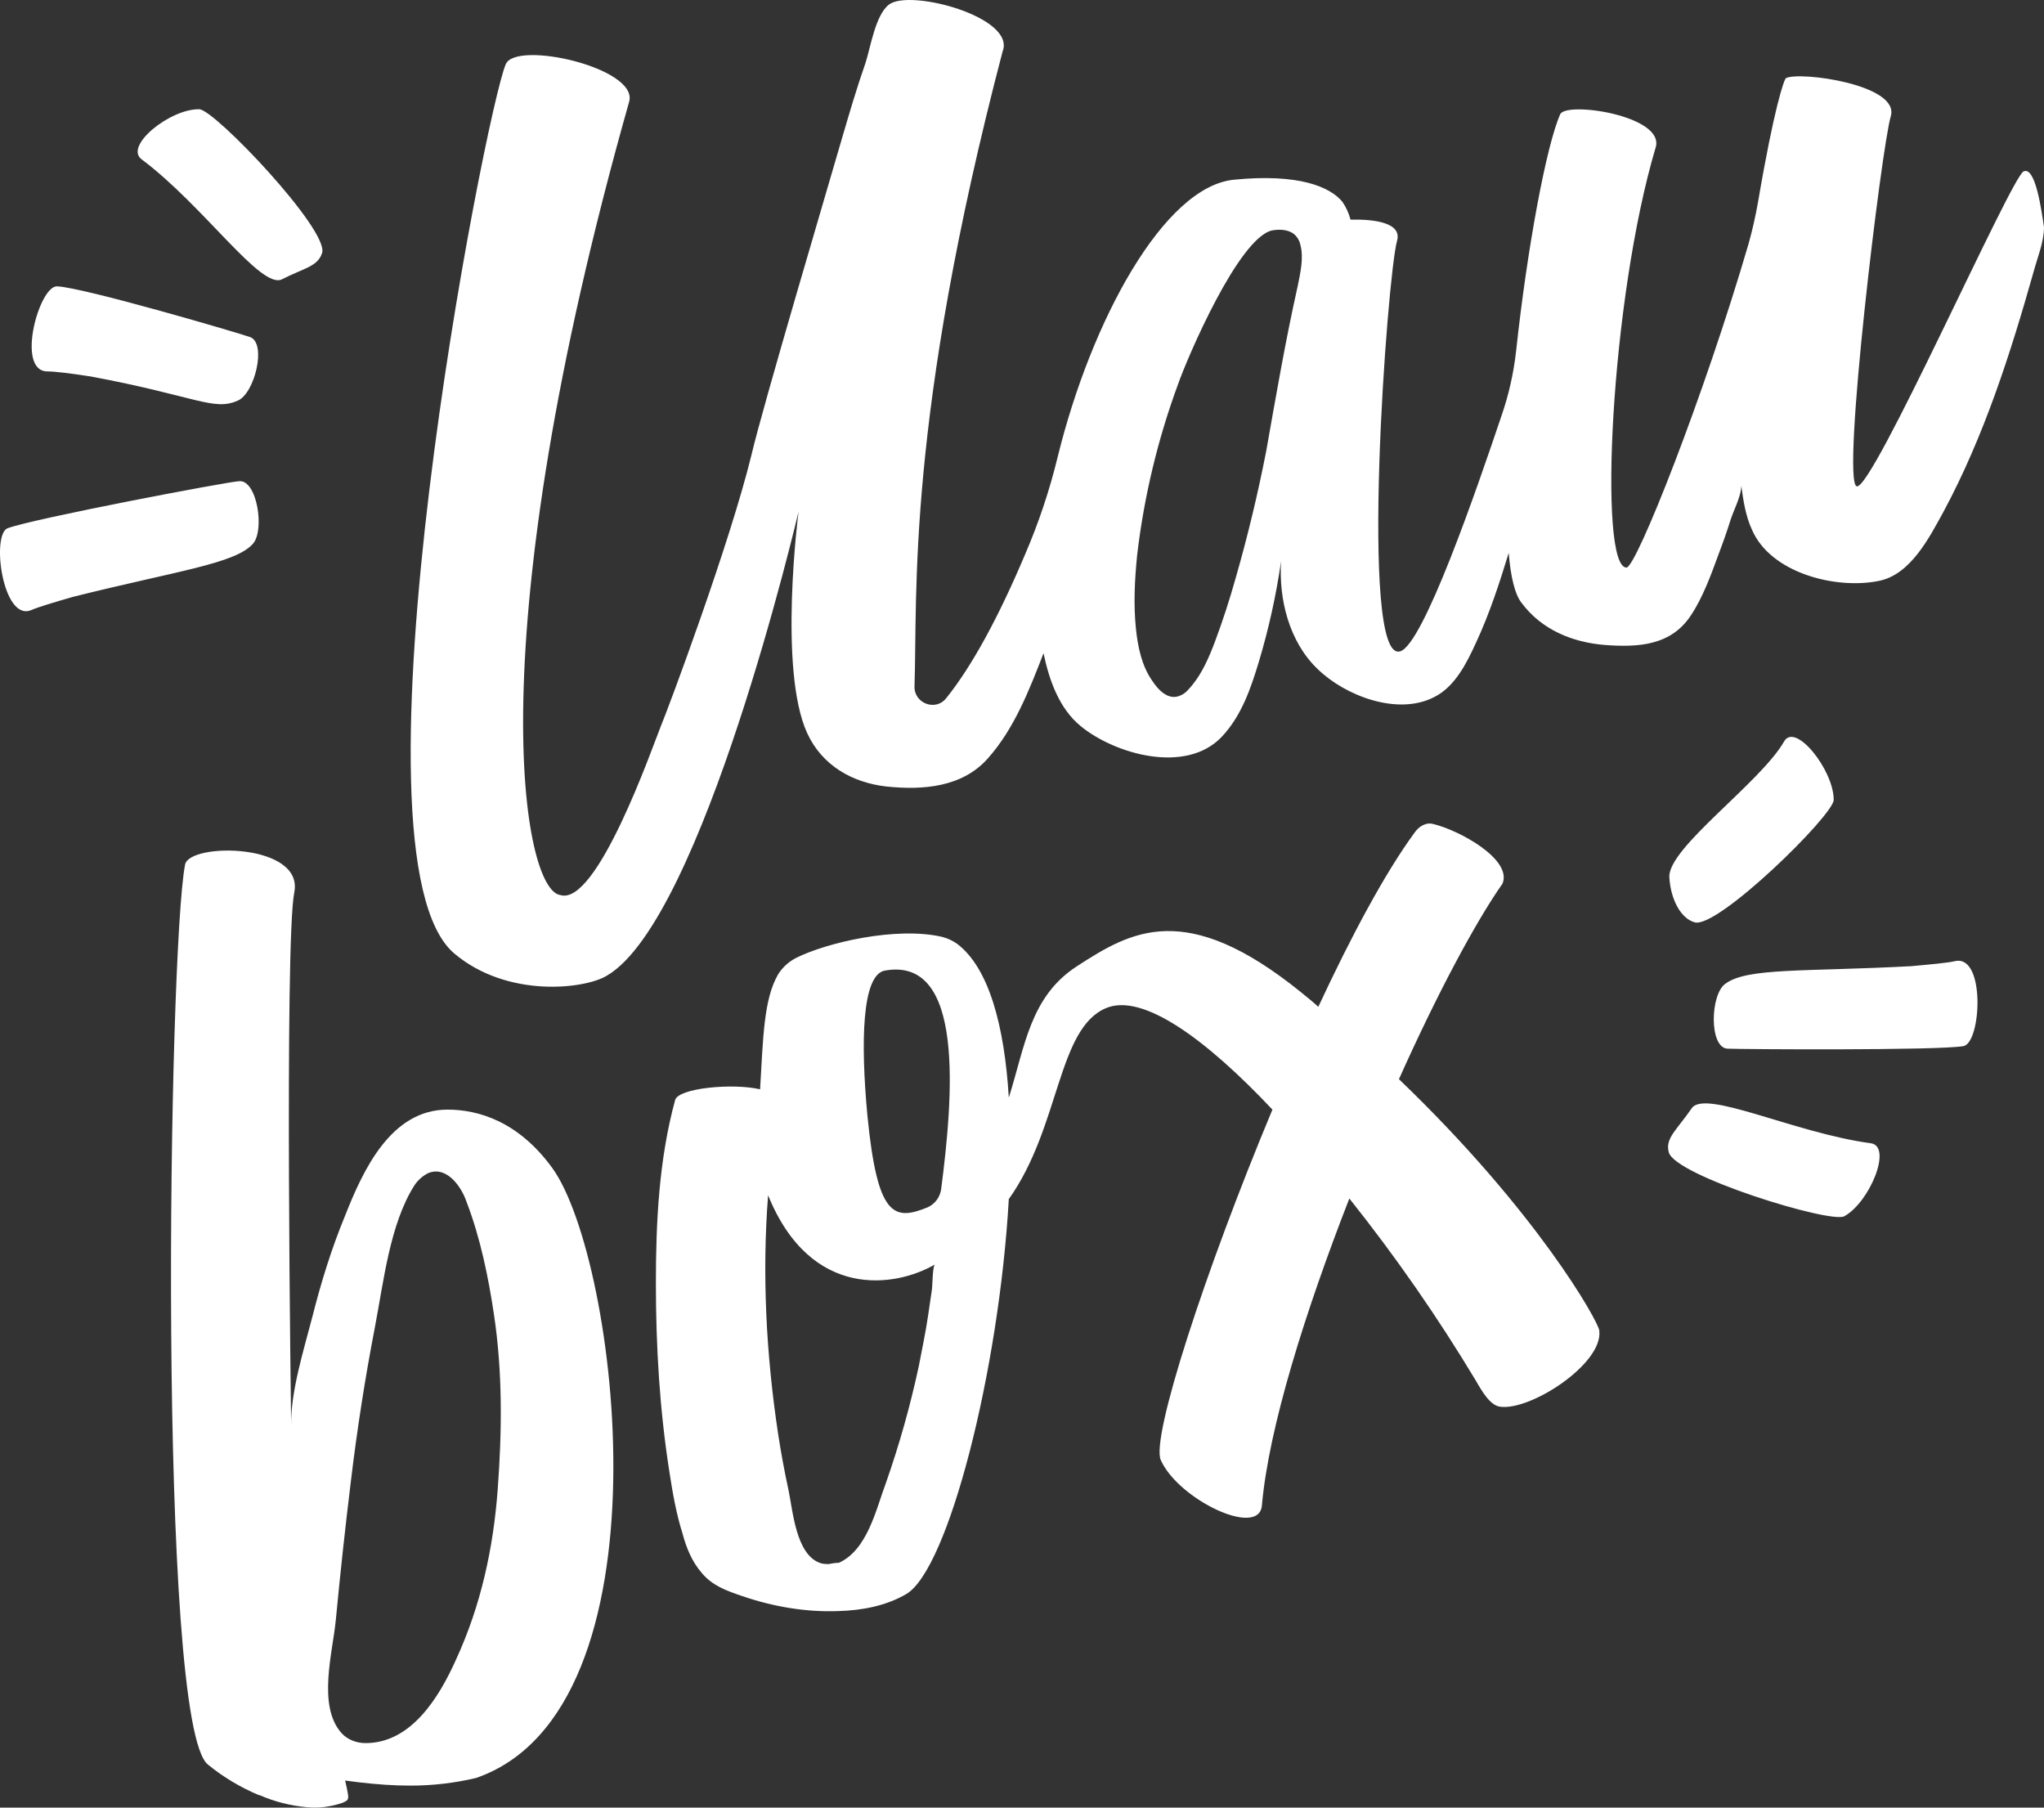 <svg width="95" height="84" viewBox="0 0 95 84" fill="none" xmlns="http://www.w3.org/2000/svg">
<rect x="0" y="0" width="95" height="84" fill="#333333" stroke="none"/>
<path d="M22.124 82.624C21.121 82.86 20.096 82.979 19.067 82.978C18.289 82.978 17.51 82.919 16.732 82.83L16.04 82.742C16.04 82.742 16.184 83.331 16.184 83.508C16.184 83.685 16.04 83.716 15.925 83.774C15.746 83.837 15.563 83.887 15.377 83.922C15.008 84 14.628 84.02 14.253 83.98C13.498 83.912 12.759 83.723 12.062 83.42H12.032C11.196 83.067 10.39 82.595 9.669 82.004C7.305 80.176 7.824 44.189 8.602 40.177C8.805 39.145 14.138 39.175 13.677 41.475C13.214 43.777 13.532 66.253 13.532 66.253C13.502 64.689 14.108 62.771 14.513 61.209C14.916 59.616 15.405 58.023 16.04 56.49C16.876 54.367 18.174 51.564 20.797 51.564C22.21 51.564 24.083 52.094 25.669 54.277C28.724 58.495 31.348 79.438 22.124 82.624ZM19.903 54.514C19.648 54.642 19.429 54.835 19.268 55.074C18.116 56.873 17.828 59.587 17.423 61.681C16.962 64.075 16.587 66.486 16.299 68.908C16.04 71.031 15.81 73.155 15.608 75.279C15.464 76.784 14.743 79.261 15.867 80.53C16.156 80.854 16.587 81.002 16.992 81.002C19.125 81.002 20.422 78.849 21.201 77.108C22.353 74.601 22.93 71.945 23.133 69.203C23.334 66.489 23.362 63.776 22.959 61.091C22.7 59.35 22.325 57.522 21.691 55.87C21.459 55.163 20.768 54.159 19.903 54.514ZM74.332 61.829C74.272 61.386 71.448 56.313 65.019 50.149C66.778 46.224 68.566 42.864 69.833 41.062C70.296 39.942 67.845 38.586 66.605 38.29C66.26 38.201 65.942 38.409 65.739 38.702C64.357 40.591 62.798 43.511 61.272 46.786C61.012 46.549 60.754 46.343 60.466 46.108C55.103 41.77 52.565 43.275 50.058 44.898C47.867 46.314 47.637 48.644 46.887 51.004C46.684 47.67 45.964 44.986 44.493 43.865C44.284 43.716 44.05 43.606 43.802 43.54C41.668 43.039 38.411 43.806 36.999 44.515C36.653 44.692 36.364 44.958 36.163 45.281C35.5 46.431 35.47 48.172 35.327 50.62C34.058 50.324 31.521 50.561 31.378 51.121C30.628 53.864 30.484 56.785 30.484 59.616C30.484 62.567 30.657 65.516 31.118 68.436C31.263 69.38 31.434 70.354 31.723 71.267C31.896 71.916 32.155 72.566 32.618 73.097C33.106 73.686 33.77 73.922 34.461 74.158C35.903 74.659 37.46 74.925 38.959 74.867C40.054 74.837 41.178 74.63 42.13 74.07C44.062 72.92 46.426 63.776 46.887 55.723C49.28 52.36 49.135 47.789 51.413 46.844C53.114 46.137 56.055 48.29 59.139 51.563C55.997 59.086 53.488 66.814 53.949 67.846C54.756 69.674 58.504 71.475 58.649 69.969C58.965 66.342 60.667 60.943 62.714 55.694C64.855 58.379 66.82 61.207 68.594 64.159C68.882 64.66 69.257 65.309 69.718 65.369C71.132 65.575 74.532 63.362 74.33 61.829H74.332ZM41.121 45.104C44.868 44.426 44.292 51.004 43.744 55.251C43.719 55.438 43.648 55.614 43.537 55.764C43.426 55.914 43.279 56.032 43.11 56.106C41.525 56.755 40.775 56.519 40.314 51.83C39.998 48.437 40.054 45.31 41.12 45.104H41.121ZM38.524 72.681C38.381 72.681 38.236 72.681 38.092 72.624C36.997 72.211 36.853 70.233 36.651 69.26C36.46 68.381 36.297 67.496 36.161 66.606C35.614 62.977 35.412 59.231 35.699 55.544C37.688 60.441 41.639 59.821 43.454 58.759C43.34 58.819 43.34 59.792 43.311 59.94C43.251 60.333 43.194 60.725 43.138 61.119C43.022 61.916 42.85 62.712 42.705 63.478C42.31 65.319 41.8 67.132 41.177 68.906C40.715 70.145 40.312 72.032 38.987 72.624C38.814 72.624 38.669 72.654 38.524 72.681ZM78.769 42.862C79.837 43.157 85.226 37.877 85.226 37.169C85.226 35.783 83.44 33.541 82.92 34.456C81.825 36.373 77.502 39.411 77.587 40.768C77.645 41.77 78.107 42.685 78.769 42.862ZM77.559 53.541C77.819 54.633 85.082 56.873 85.718 56.519C86.898 55.871 87.965 53.275 86.956 53.128C83.41 52.655 79.231 50.592 78.625 51.505C77.934 52.508 77.386 52.892 77.559 53.541ZM91.252 48.614C92.088 48.467 92.289 44.368 90.877 44.661C90.503 44.75 89.782 44.809 88.831 44.898C83.843 45.164 81.19 44.956 80.181 45.723C79.49 46.225 79.432 48.644 80.268 48.731C80.874 48.762 90.042 48.821 91.252 48.614ZM0.358 24.544C-0.421 24.839 0.127 28.911 1.454 28.35C1.799 28.202 2.491 27.996 3.414 27.73C8.257 26.521 10.91 26.197 11.745 25.282C12.322 24.663 11.947 22.273 11.111 22.362C10.535 22.392 1.541 24.103 0.358 24.546V24.544ZM94.049 7.968C93.472 8.232 87.015 22.834 86.294 22.599C85.573 22.362 87.447 6.847 87.879 5.402C88.312 3.927 83.641 3.307 83.007 3.63C82.92 3.69 82.459 4.988 81.71 9.383C81.595 10.031 81.45 10.682 81.277 11.3C79.202 18.41 76.06 26.343 75.599 26.374C74.272 26.403 74.85 13.896 76.953 6.847C77.386 5.371 72.774 4.693 72.514 5.312C71.88 6.728 70.987 11.477 70.468 16.285C70.353 17.332 70.121 18.361 69.775 19.353C68.623 22.774 66.144 29.972 65.076 30.267C63.145 30.857 64.472 12.805 64.933 11.183C65.163 10.356 63.894 10.179 62.77 10.208C62.693 9.913 62.566 9.634 62.395 9.383C61.819 8.675 60.349 8.055 57.35 8.351C54.092 8.675 50.72 14.898 49.164 21.21C48.785 22.777 48.273 24.307 47.635 25.783C46.426 28.643 45.186 30.945 43.974 32.449C43.484 33.069 42.475 32.685 42.504 31.889C42.648 27.642 42.101 19.559 46.598 2.392C47.232 0.799 42.301 -0.528 41.322 0.209C40.689 0.681 40.457 2.215 40.227 2.923C39.824 4.073 39.477 5.254 39.132 6.433C38.468 8.734 35.47 18.822 34.923 21.152C33.914 25.282 31.06 32.921 30.713 33.748C30.311 34.749 27.743 42.124 26.043 41.593C24.313 41.387 22.122 29.884 29.243 4.722C29.676 3.158 23.997 1.862 23.507 2.981C22.555 5.194 15.78 39.794 21.113 44.308C23.594 46.401 27.197 45.958 28.206 45.339C32.673 42.743 37.114 23.778 37.114 23.778C37.114 23.778 36.161 31.122 37.517 34.071C38.209 35.576 39.621 36.373 41.206 36.55C42.908 36.727 44.725 36.579 45.905 35.252C47.144 33.865 47.837 32.066 48.501 30.356C48.759 31.593 49.222 32.921 50.231 33.746C51.816 35.044 55.103 35.99 56.774 34.25C57.697 33.276 58.128 32.007 58.504 30.768C58.965 29.235 59.31 27.671 59.542 26.079C59.427 27.848 59.915 29.824 61.243 31.093C62.512 32.33 64.96 33.276 66.661 32.391C67.614 31.918 68.162 30.828 68.593 29.884C69.227 28.526 69.688 27.11 70.121 25.694C70.208 26.786 70.409 27.642 70.727 28.025C71.65 29.264 73.09 29.853 74.59 29.972C76.147 30.09 77.674 30.001 78.596 28.585C79.144 27.761 79.519 26.727 79.865 25.783C80.067 25.252 80.268 24.691 80.441 24.131C80.586 23.688 80.932 23.04 80.932 22.568C81.019 23.246 81.134 23.984 81.422 24.604C82.287 26.638 85.343 27.405 87.332 26.993C88.801 26.698 89.667 24.987 90.33 23.778C92.203 20.296 93.443 16.432 94.509 12.656C94.682 12.009 95 11.241 95 10.564C94.885 9.767 94.597 7.702 94.049 7.968ZM60.116 10.857C60.276 10.982 60.389 11.159 60.434 11.36C60.606 11.978 60.434 12.687 60.318 13.276C59.742 15.842 59.309 18.379 58.848 20.974C58.462 22.951 57.991 24.91 57.436 26.844C57.152 27.862 56.825 28.865 56.455 29.853C56.197 30.533 55.879 31.269 55.418 31.829C55.273 32.007 55.101 32.214 54.898 32.303C54.322 32.597 53.833 32.066 53.544 31.623C53.053 30.916 52.88 30.03 52.794 29.204C52.679 28.084 52.737 26.933 52.853 25.783C53.173 23.07 53.812 20.406 54.755 17.849C55.188 16.61 57.55 11.094 59.107 10.711C59.425 10.651 59.828 10.651 60.116 10.857ZM14.974 11.745C15.262 10.653 9.987 5.107 9.266 5.077C7.911 5.046 5.748 6.787 6.586 7.407C9.466 9.561 12.12 13.455 13.099 12.982C14.138 12.452 14.771 12.392 14.974 11.745ZM2.663 13.307C1.827 13.247 0.732 17.201 2.173 17.259C2.548 17.259 3.269 17.348 4.22 17.495C9.121 18.411 9.928 19.118 11.053 18.616C11.831 18.292 12.407 15.961 11.629 15.666C11.053 15.46 3.903 13.365 2.663 13.307Z" fill="white"/>
</svg>
